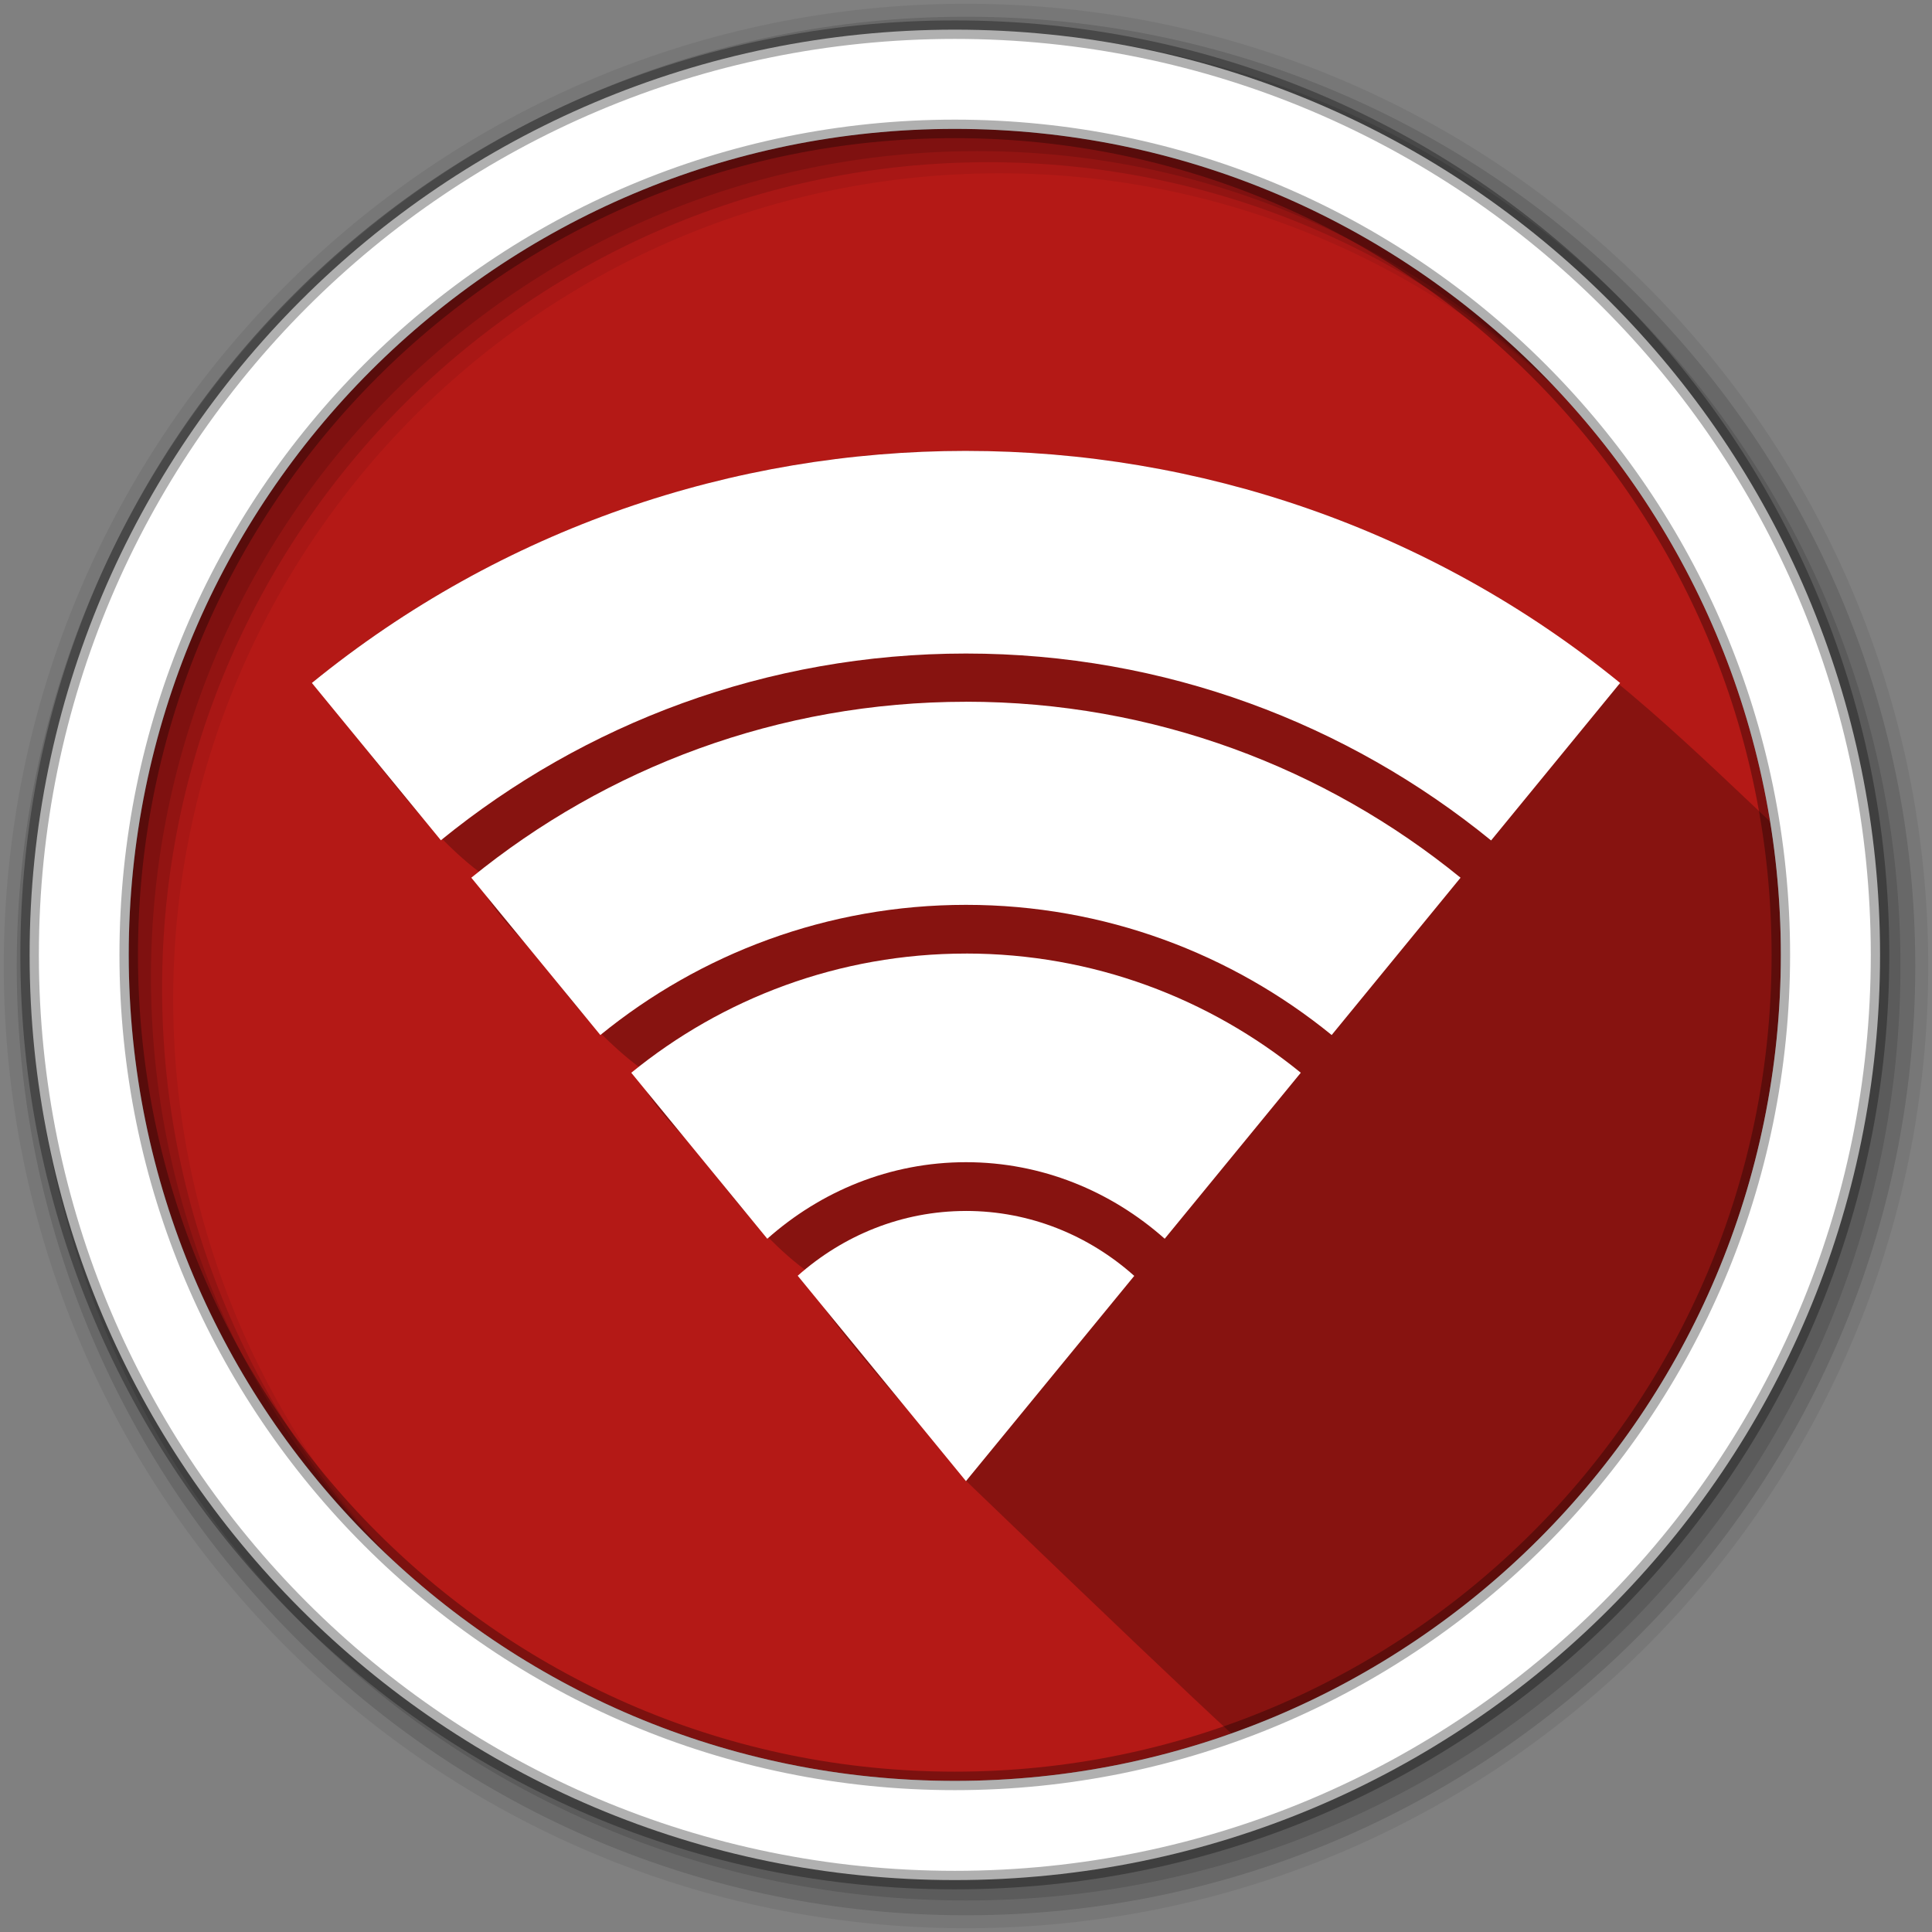 <?xml version="1.0" encoding="UTF-8" standalone="no"?>
<svg xmlns="http://www.w3.org/2000/svg" height="512" viewBox="0 0 512 512" width="512" version="1.1">
 <rect x="0" y="0" width="512" height="512" fill="#808080" stroke="none"/>
 <path id="path8" fill-rule="evenodd" fill="#b41916" d="m471.95 253.05c0 120.9-98.006 218.91-218.91 218.91s-218.91-98.006-218.91-218.91 98.006-218.91 218.91-218.91 218.91 98.006 218.91 218.91"/>
 <path id="path13470" opacity="0.25" d="m256 119.5c-62.56-0.18-124.95 21.8-173.34 61.5 14.73 16.76 29 38.56 44.25 50 0.02 9.27 15.32 20.16 21.34 30.06 6.77 8.87 13.56 16.04 21.03 21.66 0.05 9.22 15.32 20.14 21.34 30.03 7.4 9.53 14.63 17.73 22.66 23.72 0.39 9.45 36.49 45.9 42.6 55.84 39.14 37.68 59.53 57.02 70.43 67.07 84.86-30.14 145.63-111.12 145.63-206.32 0-12.02-0.95-23.82-2.82-35.31-24.07-22.66-47.46-45.84-79.43-63.66-40.65-22.69-87.15-34.64-133.69-34.59z"/>
 <path id="path10" fill-rule="evenodd" fill-opacity="0.067" d="m256 1c-140.83 0-255 114.17-255 255s114.17 255 255 255 255-114.17 255-255-114.17-255-255-255m8.827 44.931c120.9 0 218.9 98 218.9 218.9s-98 218.9-218.9 218.9-218.93-98-218.93-218.9 98.03-218.9 218.93-218.9"/>
 <path id="path14" fill-rule="evenodd" fill-opacity="0.129" d="m256 4.43c-138.94 0-251.57 112.63-251.57 251.57s112.63 251.57 251.57 251.57 251.57-112.63 251.57-251.57-112.63-251.57-251.57-251.57m5.885 38.556c120.9 0 218.9 98 218.9 218.9s-98 218.9-218.9 218.9-218.93-98-218.93-218.9 98.03-218.9 218.93-218.9"/>
 <path id="path16" fill-rule="evenodd" fill-opacity="0.129" d="m256 8.36c-136.77 0-247.64 110.87-247.64 247.64s110.87 247.64 247.64 247.64 247.64-110.87 247.64-247.64-110.87-247.64-247.64-247.64m2.942 31.691c120.9 0 218.9 98 218.9 218.9s-98 218.9-218.9 218.9-218.93-98-218.93-218.9 98.03-218.9 218.93-218.9"/>
 <path id="path18" d="m253.04 7.86c-135.42 0-245.19 109.78-245.19 245.19 0 135.42 109.78 245.19 245.19 245.19 135.42 0 245.19-109.78 245.19-245.19 0-135.42-109.78-245.19-245.19-245.19zm0 26.297c120.9 0 218.9 98 218.9 218.9s-98 218.9-218.9 218.9-218.93-98-218.93-218.9 98.03-218.9 218.93-218.9z" stroke-opacity="0.31" fill-rule="evenodd" stroke="#000" stroke-width="4.904" fill="#fff"/>
 <path id="path440-1" fill="#fff" d="m256 119.49c-61.517 0-123.04 20.505-173.35 61.503l34.189 41.689c37.923-30.9 86.369-49.49 139.15-49.49 52.742 0 101.19 18.589 139.17 49.535l34.189-41.734c-50.32-41-111.83-61.5-173.35-61.5zm0 66.485c-49.708 0-95.347 17.513-131.1 46.628l34.198 41.69c26.434-21.536 60.161-34.498 96.905-34.498 36.707 0 70.467 12.962 96.905 34.498l34.153-41.69c-35.76-29.12-81.39-46.64-131.06-46.64zm0 66.729c-33.627 0-64.532 11.877-88.707 31.589l36.046 43.991c14.21-12.62 32.56-20.29 52.66-20.29 20.065 0 38.444 7.672 52.661 20.284l36.064-43.991c-24.23-19.71-55.08-31.59-88.72-31.59zm-0.009 68.215c-17.027 0-32.585 6.504-44.589 17.168l44.589 54.427 44.598-54.39c-12-10.72-27.6-17.21-44.6-17.21z"/>
</svg>

